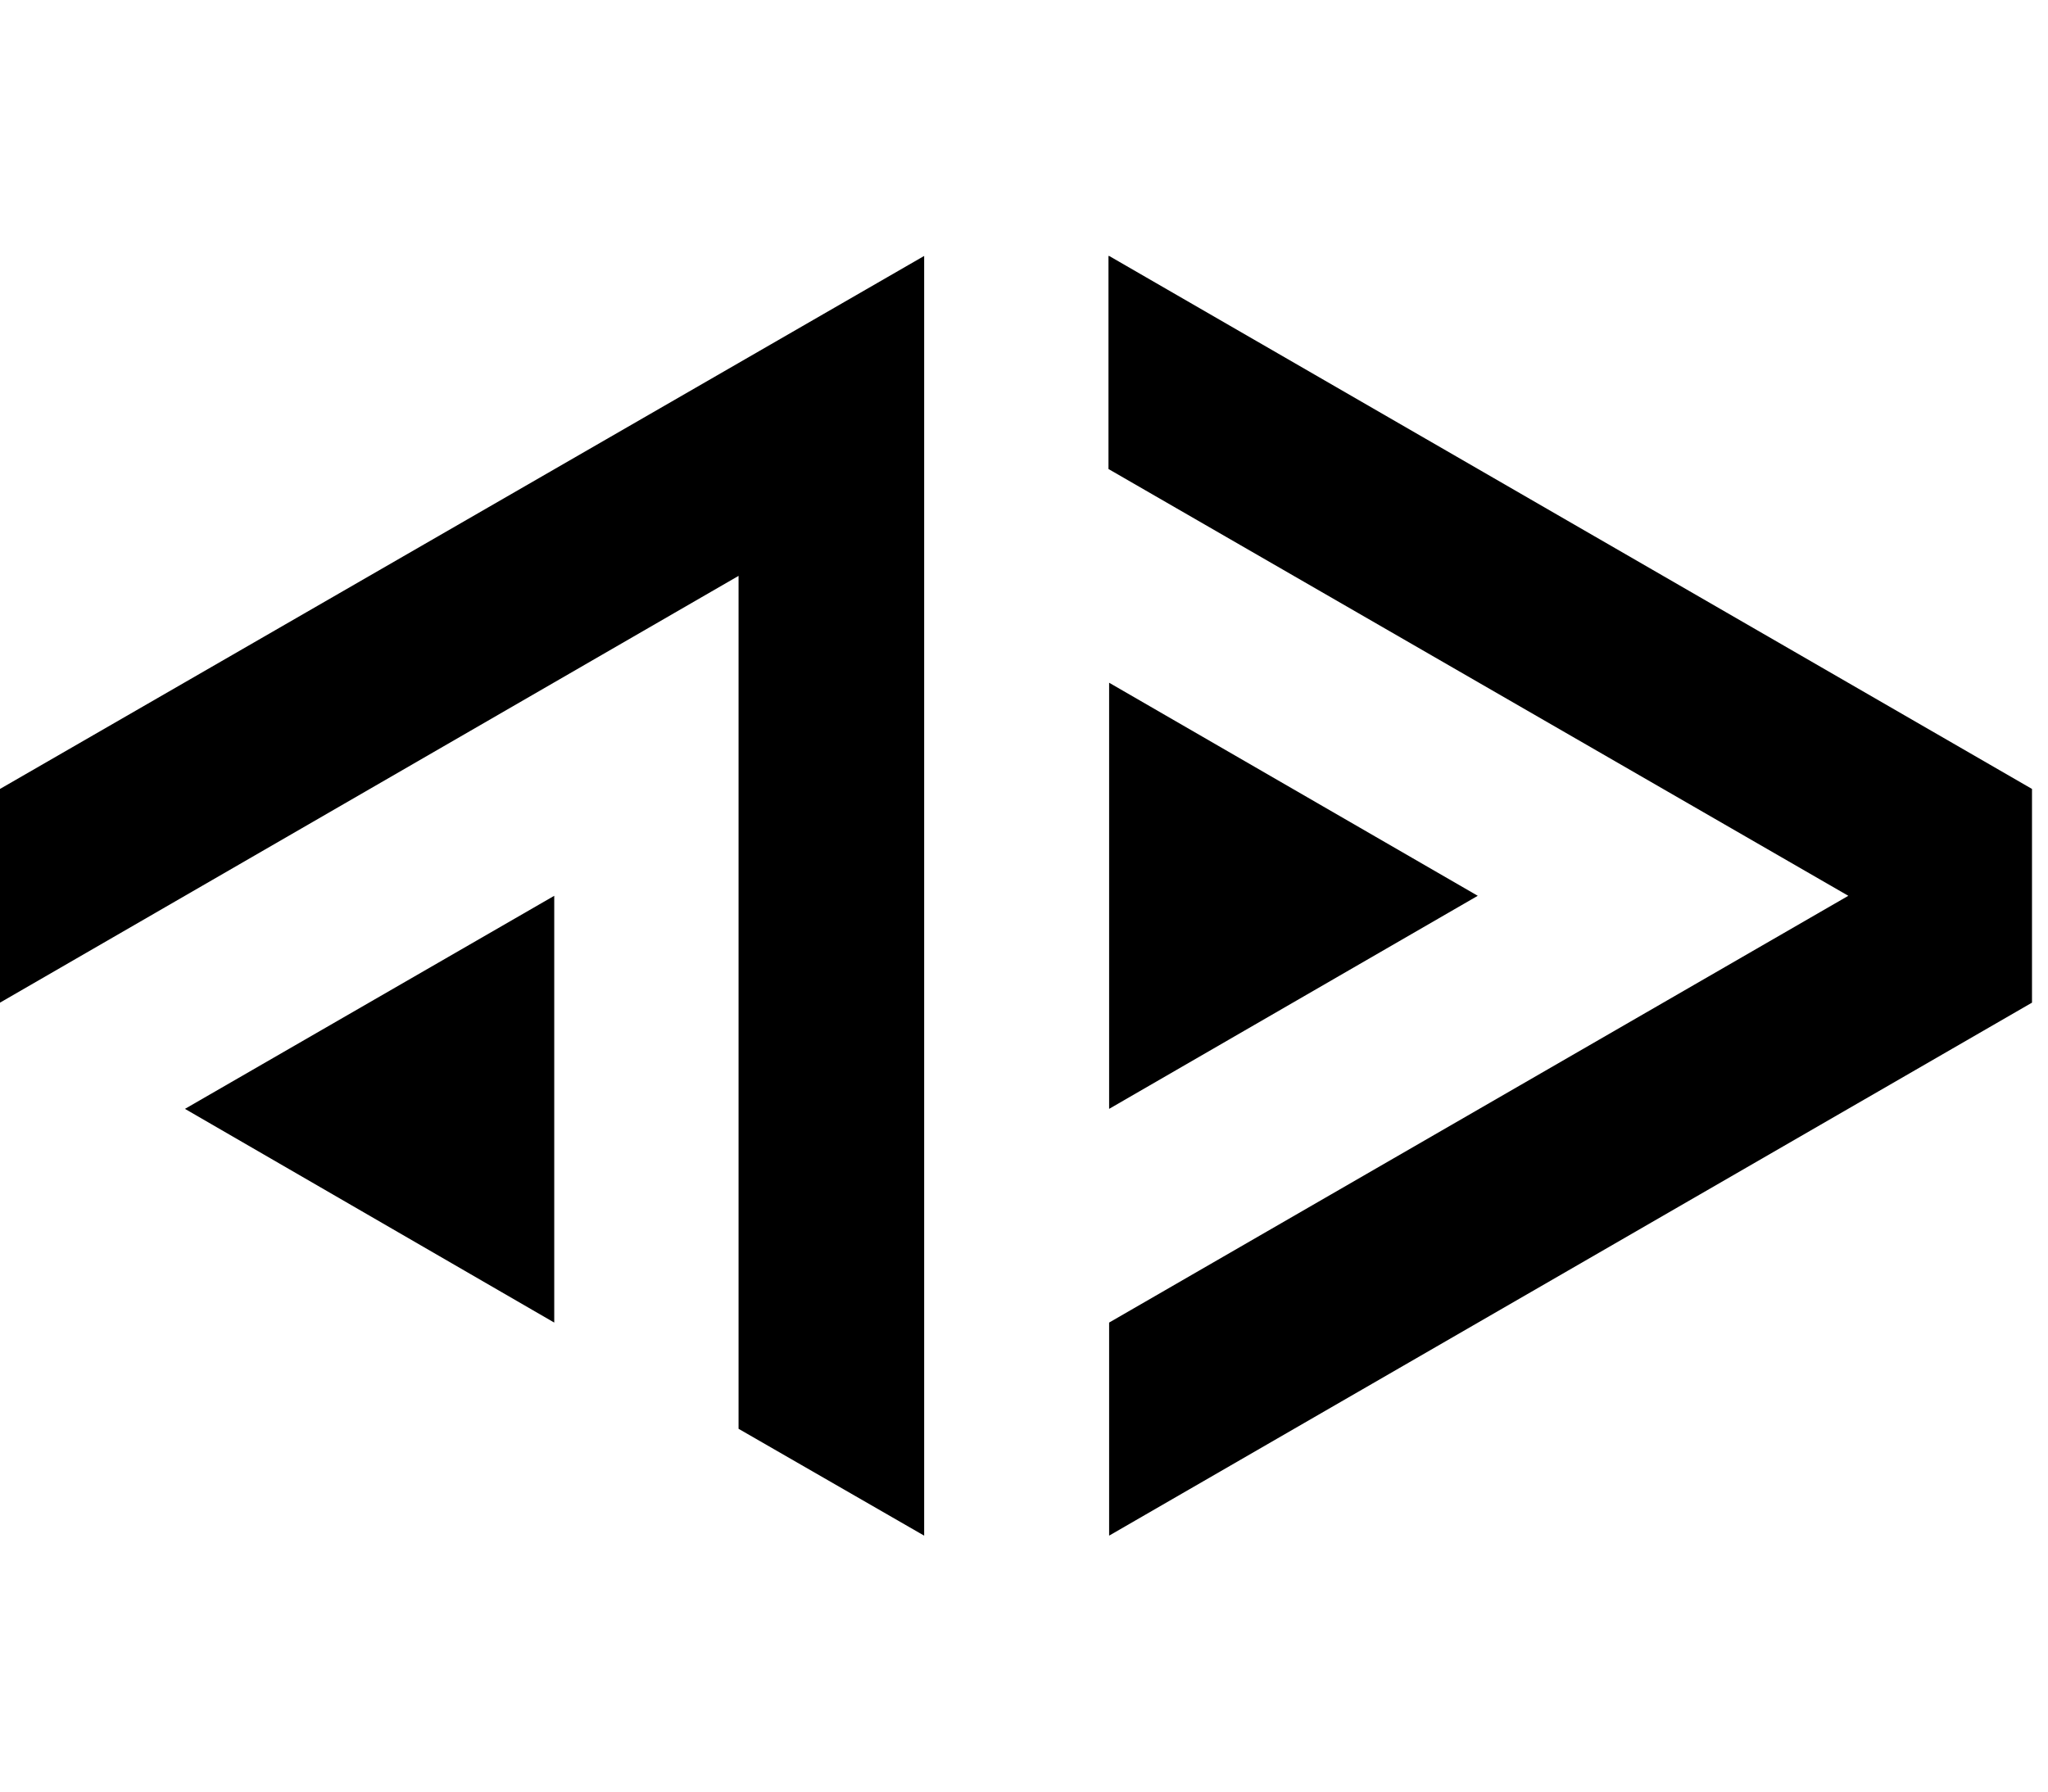 <svg xmlns="http://www.w3.org/2000/svg" viewBox="0 0 32 28"><path d="M14.44 4v20l-2.9-1.67V9L0 15.67v-3.34zm2.89 0 14.42 8.33v3.34L17.33 24v-3.33L28.88 14 17.32 7.33V4zm0 6.67L23.09 14l-5.76 3.33v-6.66zM8.66 14v6.67l-5.77-3.34z"/></svg>